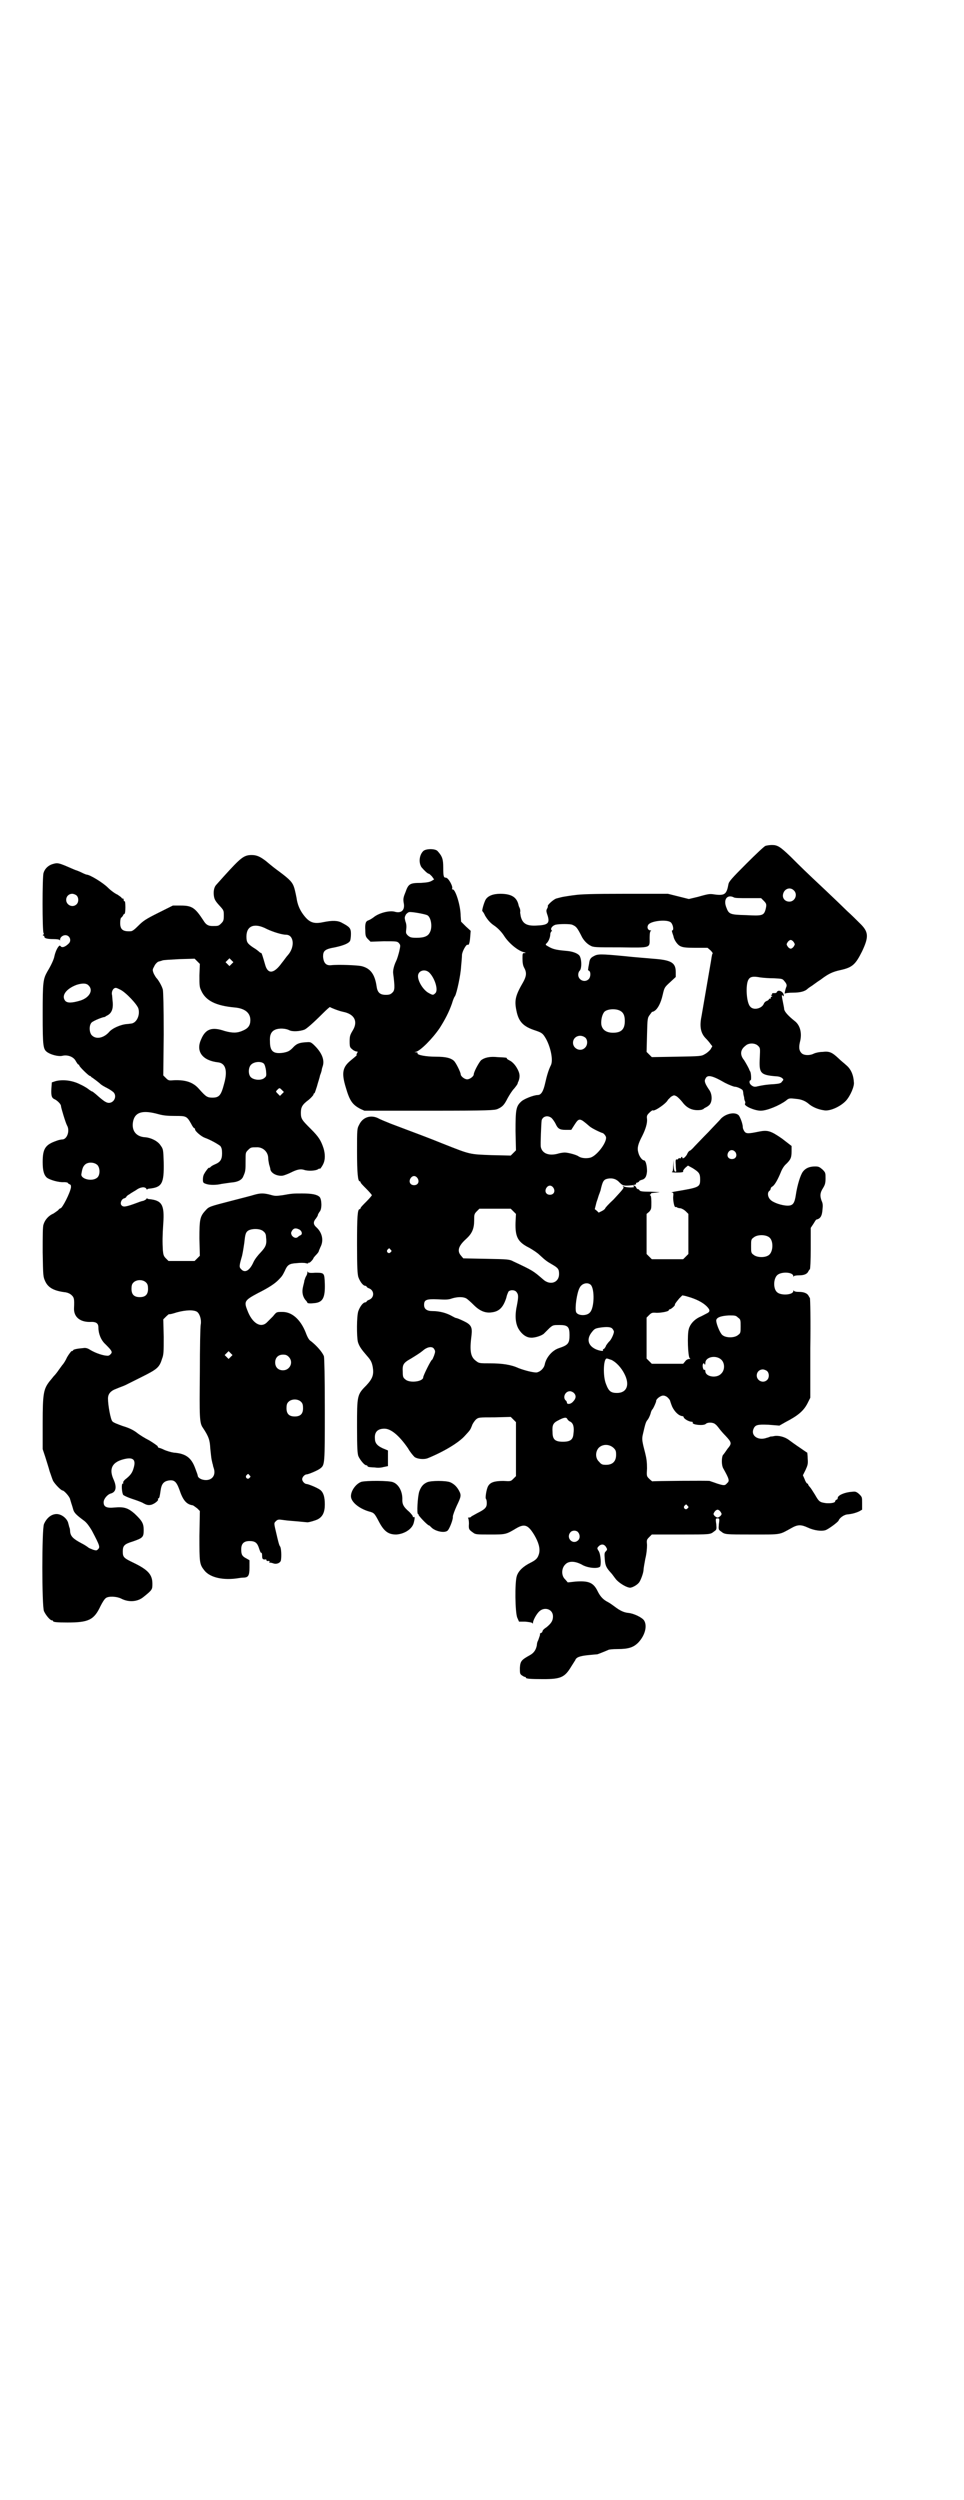 <?xml version="1.0" standalone="no"?>
<!DOCTYPE svg PUBLIC "-//W3C//DTD SVG 20010904//EN"
 "http://www.w3.org/TR/2001/REC-SVG-20010904/DTD/svg10.dtd">
<svg version="1.0" xmlns="http://www.w3.org/2000/svg"
 width="1107pt" height="2870pt" viewBox="0 0 1107 2870"
 preserveAspectRatio="xMidYMid meet">
<g transform="translate(0,2870) scale(0.5,-0.5)"
fill="#000000" stroke="none">
<path d="M1758 3798 c-3 -1 -23 -20 -44 -41 -34 -34 -40 -41 -41 -47 -4 -22
-8 -26 -28 -24 -15 2 -14 3 -42 -5 l-21 -5 -24 6 -24 6 -99 0 c-75 0 -102 -1
-115 -3 -9 -1 -21 -3 -27 -4 -5 -1 -12 -3 -16 -4 -7 -3 -19 -14 -19 -17 1 0 0
-4 -2 -7 -2 -4 -1 -7 2 -16 5 -17 0 -21 -27 -22 -22 -1 -31 5 -35 21 -1 6 -2
11 -1 11 0 1 0 4 -1 7 -1 3 -3 6 -3 8 -4 18 -16 26 -42 26 -17 0 -29 -5 -34
-14 -4 -8 -9 -26 -7 -26 1 -1 4 -5 6 -10 6 -10 12 -17 21 -23 9 -6 18 -16 23
-24 11 -17 32 -34 45 -37 5 -1 5 -2 2 -2 -5 0 -5 -1 -5 -13 0 -9 1 -16 4 -21
6 -11 5 -19 -2 -32 -18 -31 -21 -42 -16 -66 5 -26 16 -37 44 -46 15 -5 17 -7
24 -19 11 -20 17 -50 11 -61 -5 -10 -9 -23 -13 -41 -4 -18 -9 -27 -17 -27 -9
0 -32 -9 -38 -15 -12 -11 -13 -19 -13 -68 l1 -44 -6 -6 -6 -6 -44 1 c-51 2
-48 1 -111 26 -37 15 -59 23 -120 46 -12 5 -25 10 -30 13 -17 8 -35 2 -43 -15
-5 -9 -5 -11 -5 -61 0 -51 2 -69 6 -69 1 0 2 -1 2 -2 0 -2 6 -8 13 -15 7 -7
13 -14 13 -15 0 -1 -6 -8 -13 -15 -7 -7 -13 -13 -13 -15 0 -1 -1 -2 -2 -2 -5
0 -6 -18 -6 -81 0 -54 1 -68 3 -75 4 -11 11 -20 16 -20 1 0 3 -1 3 -2 0 -1 3
-3 6 -4 12 -5 12 -21 0 -26 -3 -1 -6 -3 -6 -4 0 -1 -2 -2 -3 -2 -5 0 -12 -9
-16 -20 -4 -11 -4 -59 -1 -71 3 -10 8 -17 21 -32 9 -10 11 -15 13 -25 3 -18 0
-27 -15 -43 -21 -21 -21 -23 -21 -95 0 -50 1 -61 3 -67 4 -9 14 -21 18 -21 2
0 3 -1 3 -2 0 -1 1 -1 3 -2 1 0 7 -1 13 -1 6 -1 15 -1 21 1 l10 2 0 18 0 18
-12 5 c-13 6 -18 12 -18 23 -1 15 7 22 22 22 15 0 34 -16 54 -45 5 -9 12 -17
15 -20 7 -5 22 -6 30 -3 37 15 72 36 86 52 12 13 12 13 16 23 1 4 6 11 9 14 6
5 7 5 43 5 l37 1 6 -6 6 -6 0 -62 0 -62 -6 -6 c-6 -6 -6 -6 -23 -5 -20 0 -30
-3 -35 -12 -4 -7 -7 -28 -5 -29 1 -1 2 -5 2 -10 0 -10 -4 -14 -22 -23 -7 -4
-13 -7 -14 -8 0 -1 -2 -2 -5 -2 -2 0 -3 -1 -2 -1 1 -1 2 -7 2 -13 -1 -13 0
-14 10 -21 5 -4 9 -4 39 -4 36 0 36 0 61 15 18 10 26 7 40 -16 10 -17 14 -31
11 -43 -3 -10 -6 -14 -20 -21 -16 -8 -27 -18 -31 -30 -5 -15 -4 -84 1 -96 l4
-9 14 0 c10 -1 15 -2 16 -3 2 -2 2 -2 2 0 0 5 7 19 14 26 12 12 32 6 32 -11 0
-10 -4 -16 -15 -25 -5 -3 -9 -7 -9 -9 0 -1 -1 -3 -3 -4 -2 0 -3 -2 -3 -2 1 -2
-1 -6 -4 -15 -2 -3 -3 -8 -3 -11 -2 -11 -7 -18 -16 -23 -20 -11 -22 -14 -23
-29 0 -12 0 -14 4 -17 3 -2 6 -4 8 -4 1 0 2 -1 2 -2 0 -2 10 -3 40 -3 40 0 49
4 64 29 4 6 8 13 9 14 2 7 10 10 29 12 11 1 20 2 22 2 6 2 23 9 25 10 1 1 10
2 21 2 26 0 37 4 48 15 16 17 21 39 13 51 -5 7 -24 16 -36 17 -10 1 -19 5 -32
15 -4 3 -11 8 -15 10 -10 5 -17 12 -23 24 -10 21 -21 25 -51 23 l-18 -2 -6 7
c-9 8 -9 25 0 34 8 9 23 8 38 0 13 -8 36 -10 42 -5 3 4 2 28 -3 36 -4 6 -4 7
0 11 6 6 13 5 17 -2 3 -5 3 -6 -1 -10 -3 -3 -3 -6 -2 -18 1 -15 4 -20 15 -32
2 -2 6 -8 10 -13 6 -8 23 -19 32 -20 4 -1 16 5 21 11 4 4 11 23 11 30 0 3 2
14 4 25 3 12 4 24 4 32 -1 11 -1 12 5 18 l6 6 65 0 c71 0 69 0 78 7 6 4 6 5 5
17 -2 13 -1 13 3 13 4 0 5 0 3 -13 -1 -12 -1 -13 5 -17 9 -7 8 -7 73 -7 67 0
60 -1 89 15 14 8 22 8 37 1 15 -7 32 -9 41 -6 8 3 29 19 30 22 2 6 12 13 19
14 11 1 19 3 28 7 l7 4 0 15 c0 14 0 14 -7 21 -7 6 -9 6 -17 5 -16 -1 -32 -8
-32 -14 0 -2 -1 -4 -3 -4 -2 -1 -3 -3 -3 -4 0 -3 -10 -5 -21 -4 -14 2 -16 3
-25 19 -5 8 -10 16 -12 18 -2 2 -4 5 -4 6 0 1 -1 2 -2 2 -1 0 -4 4 -6 10 l-4
9 6 12 c5 11 6 14 5 26 0 7 -1 14 -1 14 -1 0 -9 6 -18 12 -9 6 -20 14 -24 17
-9 7 -24 11 -34 9 -4 -1 -7 -1 -8 -1 -1 0 -4 -2 -9 -3 -19 -7 -36 4 -31 19 4
11 9 12 35 11 l25 -2 14 8 c29 15 42 26 51 44 l6 12 0 114 c1 63 0 114 -1 115
0 0 -2 3 -3 5 -3 6 -11 9 -22 9 -7 0 -11 1 -12 3 0 1 -1 1 -1 -1 0 -9 -28 -11
-37 -3 -10 8 -9 34 2 41 11 7 35 5 35 -4 0 -2 1 -2 1 0 1 1 5 2 12 2 12 0 19
3 22 10 1 2 3 4 3 4 1 0 2 21 2 47 l0 48 6 9 c3 5 6 10 7 10 9 2 13 8 14 23 1
9 1 14 -2 20 -4 11 -4 18 3 29 5 8 6 12 6 23 0 12 0 13 -7 20 -7 6 -9 7 -17 7
-13 0 -22 -4 -28 -12 -6 -8 -13 -32 -16 -52 -3 -21 -7 -26 -19 -26 -13 0 -34
7 -40 14 -6 6 -7 16 -2 20 2 1 3 4 3 5 0 2 2 4 4 5 5 3 12 15 19 32 3 8 8 16
13 20 10 10 12 14 12 29 l0 12 -22 17 c-26 18 -33 20 -53 16 -24 -5 -29 -5
-33 0 -2 3 -4 7 -4 10 0 7 -5 21 -9 27 -8 9 -29 5 -41 -7 -3 -4 -17 -18 -29
-31 -13 -13 -27 -28 -32 -33 -5 -6 -10 -10 -11 -10 -1 0 -4 -3 -6 -8 -2 -4 -6
-8 -8 -9 -2 0 -4 0 -3 1 1 1 0 2 -1 2 -1 0 -2 -1 -2 -2 0 -1 -1 -2 -3 -1 -2 0
-3 0 -3 -1 0 -1 -1 -2 -3 -2 -3 1 -4 -1 -3 -12 0 -7 1 -14 1 -14 1 -1 0 -2 -2
-2 -2 0 -3 3 -4 14 l0 13 -1 -13 c0 -11 -1 -14 -3 -15 -2 0 3 -1 11 -1 13 0
16 1 15 3 -1 1 2 5 5 8 l6 5 11 -6 c14 -9 17 -12 17 -25 0 -19 -1 -19 -60 -29
-5 -1 -7 -2 -5 -2 4 0 4 -1 3 -11 0 -10 3 -25 6 -22 0 0 2 0 3 -1 1 -1 5 -2 8
-2 4 -1 9 -4 12 -7 l6 -6 0 -46 0 -46 -6 -6 -6 -6 -36 0 -36 0 -6 6 -6 6 0 46
0 46 6 5 c5 6 5 7 5 22 0 10 -1 16 -3 16 -1 0 -1 1 1 2 2 1 2 2 1 2 -1 1 4 1
12 2 12 1 11 1 -12 2 -20 0 -25 1 -26 3 -1 2 -3 3 -4 3 -2 0 -3 2 -4 4 -1 2
-3 4 -5 4 -3 0 -3 0 0 -2 4 -3 -17 -3 -23 0 -3 2 -4 2 -2 0 3 -3 1 -5 -22 -30
-11 -10 -19 -19 -19 -20 0 -1 -3 -4 -7 -6 l-8 -4 -4 4 -5 4 4 16 c3 8 5 16 6
18 1 2 2 6 3 8 5 22 7 26 17 28 11 2 20 -1 27 -9 5 -5 8 -7 15 -7 11 0 24 2
23 4 -1 1 0 3 3 3 2 1 4 2 4 3 0 1 2 2 5 3 9 2 12 8 13 20 0 13 -3 25 -7 25
-4 0 -11 9 -13 18 -3 10 -1 19 9 38 8 16 12 30 11 39 -1 7 0 9 5 14 4 4 7 6 8
6 3 -4 32 16 35 24 1 1 4 4 7 7 7 4 7 4 13 1 3 -2 9 -8 13 -13 11 -15 25 -21
44 -18 3 1 5 2 5 2 0 1 2 2 4 3 2 1 6 3 9 6 7 7 7 23 1 33 -11 16 -13 22 -10
27 4 10 14 9 45 -9 10 -5 20 -9 23 -9 5 0 18 -6 18 -9 0 0 1 -3 1 -5 0 -2 1
-7 2 -10 0 -3 1 -8 2 -9 1 -2 1 -5 0 -6 -3 -5 22 -16 36 -16 15 0 43 12 58 23
7 6 8 6 25 4 11 -1 20 -5 27 -11 8 -7 21 -13 35 -15 13 -3 38 8 51 22 10 11
20 34 18 43 -1 18 -8 31 -18 39 -3 3 -11 9 -17 15 -15 14 -21 17 -37 15 -7 0
-16 -2 -20 -4 -10 -5 -23 -4 -28 1 -6 6 -7 14 -3 29 4 19 -1 36 -13 45 -15 12
-23 21 -24 27 0 3 -2 11 -3 17 -3 14 -3 18 0 14 2 -2 2 -2 2 1 0 6 -8 12 -13
10 -2 -1 -3 -2 -3 -3 0 -1 -1 -1 -3 -2 -2 0 -4 0 -6 0 -2 -1 -2 -1 -2 -2 1 -1
0 -2 -1 -2 -2 0 -2 -1 0 -2 2 -1 2 -2 1 -2 -2 0 -3 -1 -3 -3 0 -2 -1 -3 -2 -2
-1 1 -2 0 -2 -1 0 -1 -2 -3 -5 -4 -3 -1 -6 -4 -7 -7 -5 -11 -24 -15 -31 -6 -9
9 -11 51 -4 62 4 7 11 8 27 5 7 -1 21 -2 32 -2 18 -1 19 -1 23 -6 6 -7 7 -10
4 -16 -2 -6 -4 -16 -2 -13 1 1 9 2 18 2 17 0 28 3 34 9 2 2 7 5 10 7 3 2 12 9
20 14 17 13 27 18 46 22 27 6 34 13 49 43 16 34 15 45 -6 65 -7 7 -19 19 -28
27 -8 8 -31 30 -50 48 -47 44 -58 55 -80 77 -24 23 -30 27 -43 27 -5 0 -12 -1
-15 -2z m65 -102 c10 -9 3 -26 -10 -26 -9 0 -15 6 -15 14 1 15 16 21 25 12z
m-138 -16 c2 -2 14 -2 34 -2 l29 0 6 -6 c7 -7 7 -9 4 -21 -4 -13 -8 -14 -44
-12 -38 1 -40 2 -46 18 -7 18 2 30 17 23z m-144 -58 c5 -5 7 -18 3 -18 -1 0
-1 -2 0 -5 1 -4 3 -8 3 -10 2 -8 9 -18 15 -21 6 -3 12 -4 35 -4 l28 0 7 -6 c3
-3 5 -6 5 -7 -1 0 -2 -3 -4 -17 -2 -11 -20 -117 -22 -128 -5 -24 -1 -39 10
-50 4 -4 9 -10 11 -13 l4 -5 -4 -7 c-3 -4 -9 -9 -13 -11 -8 -5 -10 -5 -65 -6
l-57 -1 -6 6 -6 6 1 39 c1 39 1 39 7 47 3 4 5 7 5 6 0 0 2 0 5 2 8 5 15 19 19
37 4 17 4 17 17 29 l13 12 0 11 c0 22 -10 28 -53 31 -9 1 -39 3 -66 6 -53 5
-60 5 -69 0 -8 -4 -10 -8 -11 -17 -1 -5 -2 -10 -2 -12 -1 -3 0 -4 2 -5 4 -2 4
-14 -1 -19 -9 -9 -24 -2 -24 10 0 3 1 7 3 9 6 5 5 30 -1 36 -5 5 -16 9 -30 10
-23 2 -30 4 -39 9 -9 5 -9 5 -5 9 4 4 8 13 8 22 1 3 2 5 3 5 1 0 1 1 0 2 -4 4
2 11 9 13 9 2 33 2 38 0 9 -4 11 -5 23 -29 4 -7 11 -15 19 -19 7 -4 11 -4 68
-4 73 -1 68 -2 68 22 0 10 1 15 3 16 1 0 1 1 -1 1 -6 0 -9 7 -5 13 6 9 44 13
52 5z m282 -45 c3 -5 3 -5 0 -10 -2 -3 -5 -5 -7 -5 -2 0 -5 2 -7 5 -3 5 -3 5
0 10 2 3 5 5 7 5 2 0 5 -2 7 -5z m-398 -158 c7 -4 10 -11 10 -23 0 -19 -8 -27
-27 -27 -16 0 -25 7 -27 19 -1 11 2 23 7 29 7 7 27 8 37 2z m-81 -61 c6 -5 6
-17 0 -23 -10 -11 -28 -3 -28 11 0 14 16 21 28 12z m397 -19 c5 -5 5 -5 4 -27
-2 -36 1 -40 37 -43 6 0 12 -2 14 -4 4 -3 4 -4 0 -8 -2 -4 -6 -5 -18 -6 -19
-1 -29 -3 -38 -5 -7 -2 -11 -1 -16 4 -4 4 -3 10 0 10 2 0 1 17 -1 20 -1 2 -2
3 -2 4 -1 3 -7 14 -12 22 -10 12 -9 24 3 33 7 7 22 7 29 0z m-474 -166 c3 -3
7 -9 9 -13 5 -11 9 -14 23 -14 l13 0 7 11 c11 17 12 17 34 -2 5 -5 24 -14 30
-16 3 0 9 -7 9 -11 0 -14 -23 -43 -37 -46 -9 -2 -20 -1 -26 3 -5 4 -25 9 -32
9 -3 0 -11 -1 -17 -3 -20 -5 -35 1 -38 16 -1 5 1 53 2 61 3 10 15 12 23 5z
m422 -78 c5 -8 1 -16 -8 -16 -9 0 -13 8 -8 16 4 6 11 6 16 0z m-730 -60 c5 -8
1 -16 -8 -16 -9 0 -13 8 -8 16 2 3 5 5 8 5 3 0 6 -2 8 -5z m312 -22 c5 -8 1
-16 -8 -16 -9 0 -13 8 -8 16 2 3 5 5 8 5 3 0 6 -2 8 -5z m-92 -54 l6 -6 -1
-20 c-1 -34 6 -45 32 -58 7 -4 18 -11 23 -16 14 -13 17 -15 29 -22 14 -8 16
-11 16 -22 0 -20 -21 -27 -37 -12 -22 19 -23 20 -68 41 -9 5 -13 5 -63 6 l-52
1 -5 6 c-10 11 -6 23 12 39 13 12 18 23 18 42 0 13 0 15 6 21 l6 6 36 0 36 0
6 -6z m588 -60 c10 -8 9 -34 -2 -41 -9 -6 -27 -5 -34 1 -6 4 -6 6 -6 20 0 14
0 16 6 20 8 7 28 7 36 0z m-870 -28 c3 -3 3 -3 0 -6 -4 -5 -11 1 -7 6 4 4 4 4
7 0z m460 -81 c9 -10 8 -53 -2 -63 -7 -9 -29 -8 -32 1 -3 10 2 44 8 55 5 11
19 14 26 7z m-171 -16 c5 -6 5 -11 1 -32 -5 -23 -3 -41 4 -53 7 -12 18 -20 28
-20 9 -1 27 5 31 10 2 2 7 7 12 12 8 7 9 7 23 7 19 0 23 -4 23 -23 0 -19 -3
-23 -24 -30 -16 -5 -30 -22 -33 -38 -2 -9 -11 -17 -19 -18 -8 0 -25 4 -41 10
-17 8 -38 11 -66 11 -22 0 -25 0 -31 5 -13 9 -16 22 -11 60 2 18 -1 24 -18 32
-8 4 -16 7 -17 7 -2 0 -5 2 -9 4 -12 7 -28 12 -46 12 -13 0 -19 5 -19 14 0 12
5 14 31 13 19 -1 25 -1 33 2 13 4 26 4 33 0 2 -1 10 -8 17 -15 14 -14 27 -19
41 -17 18 2 27 12 34 34 1 6 4 12 5 14 4 4 14 4 18 -1z m394 -11 c18 -5 34
-13 43 -22 9 -9 8 -13 -1 -17 -4 -2 -11 -6 -16 -8 -12 -6 -21 -16 -24 -27 -4
-13 -2 -64 2 -67 2 -2 2 -2 -1 -2 -3 0 -7 -2 -9 -5 l-5 -6 -36 0 -36 0 -6 6
-6 6 0 47 0 47 6 6 c5 5 7 6 17 5 11 0 28 3 28 6 0 1 1 2 2 2 3 0 12 8 12 10
0 2 0 3 10 15 4 4 7 7 7 7 1 0 7 -1 13 -3z m115 -48 c6 -4 6 -6 6 -20 0 -14 0
-16 -6 -20 -8 -7 -28 -7 -36 0 -5 4 -13 23 -14 32 -1 8 10 12 29 13 14 0 16 0
21 -5z m-289 -25 c2 -2 4 -6 4 -7 0 -6 -7 -20 -11 -23 -2 -2 -5 -6 -7 -9 -1
-4 -4 -7 -5 -8 -2 0 -3 -2 -2 -3 2 -3 -10 -1 -18 3 -16 8 -20 22 -9 37 7 9 8
10 20 12 14 2 24 2 28 -2z m-409 -47 c3 -5 3 -6 0 -15 -2 -5 -4 -10 -5 -10 -2
0 -20 -36 -20 -40 0 -10 -31 -14 -41 -5 -5 4 -6 6 -6 17 -1 17 1 21 19 31 13
8 21 13 27 18 10 9 22 11 26 4z m660 -25 c8 -8 8 -24 -1 -32 -10 -11 -36 -7
-36 6 0 2 -1 4 -2 3 -3 -2 -6 11 -3 14 1 2 2 2 3 -1 1 -2 2 -1 2 3 0 14 25 19
37 7z m-253 0 c11 -5 23 -18 30 -32 13 -25 6 -44 -17 -44 -14 0 -19 4 -25 20
-8 19 -6 61 2 59 2 0 6 -2 10 -3z m358 -26 c5 -5 5 -15 0 -20 -9 -9 -24 -2
-24 10 0 8 6 14 14 14 3 0 8 -2 10 -4z m-444 -50 c6 -6 5 -13 -2 -20 -5 -6
-14 -7 -14 -2 0 1 -1 4 -3 5 -7 7 -1 21 10 21 3 0 7 -2 9 -4z m216 -11 c3 -3
5 -6 5 -7 0 0 2 -7 5 -14 6 -12 15 -20 22 -21 2 0 4 -1 4 -2 0 -4 12 -11 18
-11 2 0 4 -1 3 -2 -3 -5 25 -8 30 -3 4 4 17 4 22 -1 2 -1 6 -6 9 -10 3 -4 9
-11 14 -16 15 -16 15 -18 5 -30 -4 -6 -9 -13 -11 -15 -3 -7 -3 -23 1 -30 14
-25 15 -29 9 -34 -5 -6 -7 -6 -23 -1 -8 3 -15 5 -17 6 -3 1 -131 0 -132 -1 0
0 -3 2 -7 6 -6 6 -6 6 -5 24 0 13 -1 22 -4 34 -7 27 -8 32 -6 42 6 26 7 30 11
35 2 2 5 8 7 14 1 5 3 9 4 10 2 1 10 19 9 20 0 4 10 12 16 12 4 0 8 -2 11 -5z
m-231 -49 c1 -2 4 -5 7 -6 7 -4 9 -13 7 -28 -1 -13 -7 -18 -24 -18 -18 0 -24
5 -24 22 -1 16 1 21 13 27 13 7 19 8 21 3z m106 -66 c5 -5 6 -7 6 -16 0 -15
-8 -23 -23 -23 -9 0 -11 1 -16 7 -9 8 -9 23 -1 32 9 9 24 9 34 0z m170 -133
c3 -3 3 -3 0 -6 -4 -5 -11 1 -7 6 4 4 4 4 7 0z m76 -14 c3 -5 3 -5 0 -9 -2 -2
-5 -4 -7 -4 -2 0 -5 2 -7 4 -3 4 -3 4 0 9 2 3 5 5 7 5 2 0 5 -2 7 -5z m-328
-46 c5 -5 6 -14 1 -19 -12 -12 -29 5 -18 18 4 5 13 5 17 1z"/>
<path d="M972 3786 c-9 -9 -11 -26 -4 -37 6 -7 14 -15 17 -15 1 0 4 -3 7 -6
l5 -7 -5 -3 c-5 -3 -10 -4 -25 -5 -26 0 -29 -2 -36 -22 -5 -12 -5 -15 -4 -23
4 -17 -5 -26 -21 -21 -12 3 -36 -3 -48 -13 -4 -3 -9 -6 -12 -7 -6 -2 -8 -7 -7
-23 0 -12 1 -15 6 -20 l6 -6 30 1 c30 0 31 0 35 -4 4 -5 4 -5 1 -19 -2 -8 -5
-18 -7 -22 -5 -10 -8 -22 -7 -29 4 -31 4 -39 -2 -44 -4 -4 -7 -5 -15 -5 -13 0
-19 5 -21 19 -4 28 -14 42 -35 47 -9 2 -53 4 -70 2 -11 -1 -17 5 -18 20 0 13
4 17 27 21 19 4 32 9 35 15 1 2 2 9 2 16 0 13 -3 16 -20 25 -10 6 -23 6 -43 2
-23 -5 -33 -1 -47 18 -8 11 -13 23 -15 38 -1 5 -3 15 -5 22 -4 13 -9 19 -36
39 -7 5 -16 12 -29 23 -13 10 -21 14 -33 14 -18 0 -25 -6 -64 -49 -8 -9 -16
-18 -17 -19 -5 -5 -7 -14 -6 -24 1 -9 3 -13 12 -23 11 -12 11 -12 11 -24 0
-11 -1 -13 -6 -18 -6 -6 -7 -6 -20 -6 -10 0 -15 3 -21 13 -19 29 -26 34 -52
34 l-18 0 -34 -17 c-28 -14 -34 -18 -45 -29 -9 -9 -14 -13 -18 -13 -18 -1 -24
4 -24 19 0 6 1 11 2 12 2 1 4 4 5 6 0 1 2 3 3 3 1 0 2 6 2 15 0 10 -1 15 -2
14 -1 -1 -2 1 -2 3 0 2 -1 4 -2 3 -1 0 -2 0 -3 2 0 1 -5 4 -9 7 -5 2 -15 9
-22 16 -12 12 -42 30 -49 30 -1 0 -6 2 -12 5 -6 3 -12 5 -12 5 -1 0 -5 2 -10
4 -30 13 -32 14 -45 10 -9 -3 -17 -10 -20 -20 -3 -8 -3 -134 0 -138 1 -2 1 -3
-1 -4 -1 -2 -1 -2 1 -2 1 0 2 -1 2 -3 0 -3 6 -5 21 -5 8 0 13 -1 14 -2 0 -2 1
-2 1 1 0 5 6 10 12 10 10 0 15 -12 8 -19 -8 -8 -16 -11 -19 -6 -2 2 -3 1 -6
-3 -4 -6 -7 -15 -8 -20 -1 -7 -8 -22 -16 -35 -10 -18 -11 -23 -11 -98 0 -76 1
-81 11 -88 9 -6 26 -10 34 -8 12 3 26 -2 31 -12 3 -5 5 -8 6 -8 1 0 2 -1 2 -2
0 -3 22 -24 24 -24 1 0 3 -1 4 -3 2 -1 6 -4 10 -7 4 -3 9 -7 11 -9 2 -2 9 -6
15 -9 6 -3 13 -8 15 -10 8 -9 1 -24 -11 -24 -6 0 -12 4 -30 20 -4 3 -7 6 -8 6
-1 0 -4 2 -7 4 -2 2 -11 8 -20 12 -19 10 -41 12 -57 8 l-9 -3 -1 -14 c-1 -18
1 -22 8 -25 6 -3 14 -11 14 -15 0 -4 11 -40 14 -45 7 -12 0 -32 -11 -32 -2 0
-8 -1 -13 -3 -26 -9 -32 -18 -32 -49 0 -20 3 -30 10 -36 7 -5 27 -11 39 -10 5
0 9 -1 9 -2 0 -1 2 -2 4 -3 3 -1 3 -3 3 -7 -2 -13 -20 -48 -24 -48 -1 0 -4 -2
-5 -4 -2 -2 -7 -5 -11 -8 -12 -5 -20 -15 -23 -25 -2 -5 -2 -26 -2 -64 1 -56 1
-56 6 -67 7 -15 21 -22 47 -25 5 -1 10 -3 14 -7 5 -5 6 -8 5 -29 -1 -20 13
-32 36 -32 15 1 20 -3 20 -13 0 -14 6 -29 16 -38 15 -15 17 -18 12 -23 -4 -4
-5 -4 -13 -3 -11 2 -24 7 -34 13 -6 4 -11 5 -16 4 -13 -1 -23 -3 -23 -5 0 -1
-2 -2 -4 -2 -1 -1 -6 -7 -10 -14 -3 -7 -8 -15 -11 -18 -2 -3 -6 -8 -8 -11 -2
-3 -7 -10 -12 -15 -4 -5 -8 -10 -9 -11 -14 -18 -16 -28 -16 -96 l0 -60 6 -18
c3 -10 8 -25 10 -33 3 -8 6 -18 8 -22 4 -7 18 -22 22 -22 3 0 16 -14 17 -20 1
-3 2 -7 3 -10 1 -3 3 -9 4 -13 2 -8 7 -13 26 -27 6 -5 11 -12 17 -22 19 -36
19 -38 14 -43 -3 -3 -4 -3 -11 -1 -5 2 -10 4 -11 5 -1 1 -8 6 -16 10 -19 10
-25 16 -26 27 0 4 -1 9 -2 10 0 1 -1 4 -2 8 -2 11 -15 22 -27 22 -12 0 -23 -9
-29 -23 -5 -11 -5 -189 0 -200 4 -9 14 -21 18 -21 2 0 3 -1 3 -2 0 -2 9 -3 33
-3 49 0 61 6 76 38 4 8 9 16 12 18 6 5 25 4 35 -1 17 -9 38 -8 52 4 20 16 20
17 20 30 0 21 -10 32 -43 48 -23 11 -25 13 -25 26 0 13 3 17 23 23 23 8 25 10
25 26 0 15 -3 21 -21 38 -15 13 -24 16 -46 14 -19 -2 -25 2 -25 12 0 8 9 18
16 20 12 3 15 14 7 32 -11 24 -4 39 20 46 24 7 32 1 26 -19 -3 -11 -7 -17 -20
-27 -3 -3 -5 -6 -4 -7 1 -1 0 -2 -1 -2 -4 0 -2 -22 1 -26 2 -2 11 -6 20 -9 9
-3 21 -7 26 -10 7 -4 11 -5 17 -4 7 1 19 10 17 13 -1 1 0 2 1 2 2 0 3 5 5 19
2 14 7 20 18 22 13 2 18 -2 25 -21 8 -24 16 -34 31 -36 2 -1 6 -4 10 -7 l6 -6
-1 -57 c0 -61 0 -65 11 -79 13 -17 44 -24 80 -18 1 0 5 1 9 1 12 0 15 4 15 23
l0 17 -7 4 c-10 5 -12 9 -12 21 0 13 6 19 19 19 13 0 18 -4 22 -17 2 -6 4 -11
5 -10 1 1 2 -2 2 -7 0 -8 2 -9 9 -8 0 0 1 -1 1 -2 0 -1 1 -2 2 -2 4 1 6 0 5
-2 -1 -2 -1 -2 0 -2 1 1 5 0 8 -1 7 -3 16 0 18 6 2 9 1 30 -2 33 -2 2 -5 15
-8 28 -6 25 -6 25 -2 29 5 5 6 5 20 3 6 -1 21 -2 32 -3 11 -1 20 -2 21 -2 4 0
18 4 24 7 11 6 16 16 16 34 0 17 -3 27 -10 33 -6 5 -28 14 -32 14 -4 0 -10 6
-10 11 0 5 6 11 10 11 4 0 26 9 32 14 10 8 10 10 10 133 0 81 -1 117 -2 124
-3 9 -17 25 -30 35 -4 2 -8 9 -12 20 -12 30 -32 48 -55 47 -12 0 -12 0 -20
-10 -5 -5 -11 -11 -14 -14 -14 -14 -34 -2 -45 28 -8 20 -6 23 24 39 26 13 39
22 47 30 9 9 10 11 15 21 6 14 10 17 27 18 8 1 18 1 21 0 4 -1 6 -1 6 0 0 1 1
2 2 1 1 -1 10 8 10 11 0 0 3 4 6 7 3 3 6 7 6 8 0 1 2 5 4 10 8 15 4 33 -9 45
-8 7 -8 13 -1 21 2 3 4 6 4 7 0 2 2 5 4 8 6 6 5 29 0 34 -6 6 -19 8 -40 8 -21
0 -23 0 -45 -4 -15 -2 -18 -2 -28 1 -15 4 -23 4 -37 0 -6 -2 -30 -8 -53 -14
-50 -13 -51 -13 -59 -22 -13 -14 -14 -21 -14 -65 l1 -39 -6 -6 -6 -6 -30 0
-30 0 -6 6 c-5 5 -6 8 -7 19 -1 18 -1 33 1 61 3 43 -3 53 -32 56 -3 0 -5 1 -5
2 0 1 -1 0 -2 -2 -2 -2 -5 -3 -7 -4 -2 0 -8 -2 -13 -4 -27 -10 -33 -11 -37 -6
-4 4 0 15 7 16 2 1 4 2 4 3 0 1 3 4 7 6 4 3 11 7 16 10 9 7 20 8 23 3 1 -2 2
-3 2 -2 0 1 2 2 4 2 30 3 35 11 34 61 -1 28 -1 30 -7 38 -6 10 -22 18 -35 19
-22 1 -33 16 -28 38 5 20 22 25 58 15 11 -3 20 -4 38 -4 25 0 27 0 37 -18 3
-6 6 -10 7 -10 1 0 2 -1 2 -3 0 -4 14 -16 22 -19 14 -5 31 -15 36 -19 3 -4 4
-8 4 -17 0 -14 -4 -20 -16 -25 -5 -2 -10 -5 -11 -7 -2 -1 -3 -2 -3 -1 0 2 -8
-8 -11 -14 -2 -3 -3 -8 -3 -13 0 -7 1 -8 7 -10 8 -3 24 -3 36 0 6 1 15 2 21 3
16 1 26 6 29 15 5 11 5 14 5 35 0 19 0 19 6 25 6 6 7 6 19 6 15 1 27 -11 27
-25 0 -3 1 -9 2 -14 1 -4 3 -9 3 -12 2 -9 16 -16 29 -14 4 1 12 4 18 7 14 7
22 9 31 6 9 -3 27 -2 32 2 2 1 3 2 3 1 0 -3 6 5 9 12 4 9 4 22 0 35 -6 18 -11
26 -29 44 -20 20 -23 23 -23 37 0 13 3 19 18 30 6 5 11 11 11 12 0 2 1 3 2 3
1 0 3 7 6 16 2 8 6 19 7 25 2 5 4 11 4 13 0 2 2 7 3 11 3 14 -4 30 -22 47 -7
6 -7 6 -20 5 -14 -1 -20 -4 -28 -13 -7 -7 -11 -9 -22 -11 -22 -3 -30 3 -30 26
-1 15 3 23 12 27 9 4 24 3 32 -1 7 -4 24 -3 35 1 5 2 20 15 42 37 10 10 17 16
17 15 0 -1 20 -9 30 -11 26 -5 35 -22 22 -43 -6 -10 -7 -13 -7 -25 0 -13 1
-14 6 -18 3 -3 8 -5 10 -5 3 0 3 -1 1 -4 -1 -2 -2 -4 -1 -4 2 0 -2 -3 -14 -13
-18 -15 -21 -28 -11 -61 9 -31 15 -40 34 -50 l9 -4 149 0 c139 0 150 1 157 4
11 5 15 9 23 25 4 7 10 17 15 22 4 5 8 10 8 12 0 1 1 3 2 5 4 11 3 19 -5 32
-5 8 -11 13 -15 15 -4 2 -7 4 -7 5 0 2 0 2 -21 3 -18 2 -30 -1 -38 -7 -5 -5
-17 -27 -17 -33 0 -4 -9 -11 -15 -11 -6 0 -15 7 -15 12 0 4 -11 27 -16 31 -7
6 -18 9 -41 9 -23 0 -44 4 -42 8 1 1 -1 2 -3 2 -4 0 -5 1 -1 1 11 3 38 30 55
55 12 19 21 36 28 56 2 7 5 15 7 17 4 7 13 48 14 68 1 10 2 22 2 26 0 8 10 26
13 24 3 -2 5 5 6 19 l1 13 -11 10 -11 11 -1 13 c0 24 -12 61 -18 61 -2 0 -2 1
-2 1 4 4 -8 26 -14 26 -5 0 -6 3 -6 23 0 19 -2 26 -13 38 -5 6 -27 6 -33 0z
m-796 -102 c5 -5 5 -15 0 -20 -9 -9 -24 -2 -24 10 0 8 6 14 14 14 3 0 8 -2 10
-4z m805 -45 c9 -4 13 -28 6 -40 -4 -8 -12 -12 -30 -12 -13 0 -15 1 -20 5 -5
5 -5 6 -4 15 1 7 0 13 -2 18 -2 8 -2 9 1 15 2 3 6 6 8 6 5 1 34 -4 41 -7z
m-368 -32 c15 -7 35 -13 44 -13 18 0 21 -28 4 -47 -3 -3 -9 -12 -14 -18 -18
-25 -32 -26 -38 -4 -6 21 -8 27 -9 27 -1 0 -3 1 -5 3 -1 1 -7 6 -14 10 -13 9
-15 12 -15 25 0 25 19 32 47 17z m-155 -106 c0 -23 0 -27 4 -35 10 -23 33 -35
77 -39 23 -2 36 -12 36 -29 0 -12 -5 -19 -17 -24 -13 -6 -24 -6 -42 -1 -29 10
-44 5 -54 -19 -13 -28 3 -49 39 -53 17 -2 22 -19 14 -48 -7 -27 -11 -33 -27
-33 -12 0 -15 2 -31 20 -13 15 -30 21 -57 20 -12 -1 -13 -1 -19 5 l-6 6 1 94
c0 67 -1 97 -2 103 -2 8 -10 22 -15 27 -1 1 -4 6 -6 10 -3 8 -3 9 1 16 2 5 6
9 9 11 3 1 8 2 10 3 2 1 20 2 39 3 l35 1 6 -6 6 -6 -1 -26z m74 26 l-5 -5 -4
4 -5 5 4 4 5 5 4 -4 5 -5 -4 -4z m455 -21 c12 -13 20 -39 13 -46 -5 -5 -6 -5
-15 0 -12 6 -25 26 -25 39 0 13 17 18 27 7z m-784 -28 c12 -11 3 -28 -18 -35
-20 -6 -30 -6 -35 -1 -10 12 2 28 26 37 13 4 22 4 27 -1z m73 -10 c13 -6 40
-35 42 -44 4 -16 -5 -33 -17 -34 -2 0 -6 -1 -9 -1 -15 -1 -35 -10 -42 -19 -12
-13 -29 -17 -39 -7 -6 6 -7 22 -1 29 2 3 20 11 29 13 1 0 2 0 3 1 1 1 3 2 5 3
9 5 13 14 12 29 -1 7 -1 16 -2 19 -1 7 3 15 9 15 2 0 6 -2 10 -4z m330 -170
c2 -2 4 -9 5 -16 1 -12 1 -13 -4 -17 -7 -6 -24 -5 -31 2 -6 6 -6 21 0 28 7 8
24 9 30 3z m42 -61 l4 -4 -5 -5 -4 -4 -5 5 c-5 5 -5 5 -1 9 5 5 5 5 11 -1z
m-424 -172 c6 -7 6 -22 0 -28 -11 -11 -40 -4 -37 8 2 13 4 17 8 21 7 7 22 6
29 -1z m464 -148 c6 -4 7 -11 2 -13 -1 0 -3 -2 -5 -3 -4 -5 -11 -3 -15 3 -2 5
-2 6 1 11 4 6 9 6 17 2z m-83 -4 c4 -3 6 -7 6 -13 2 -16 0 -22 -12 -35 -6 -6
-14 -16 -17 -23 -9 -20 -20 -25 -28 -16 -5 5 -5 7 2 31 2 9 4 22 5 29 2 19 3
24 8 28 8 6 29 6 36 -1z m-269 -118 c3 -3 4 -7 4 -14 0 -13 -6 -19 -19 -19
-13 0 -19 6 -19 19 0 7 1 11 4 14 7 8 23 8 30 0z m117 -67 c6 -5 10 -18 8 -29
-1 -4 -2 -53 -2 -109 -1 -104 -1 -117 7 -128 14 -21 16 -29 17 -48 1 -9 2 -20
3 -25 1 -4 2 -10 3 -12 0 -2 1 -5 2 -8 5 -15 -3 -27 -18 -27 -10 0 -19 5 -19
11 0 1 -3 9 -6 17 -9 24 -22 33 -49 35 -7 1 -16 4 -21 6 -6 3 -11 5 -13 5 -1
0 -3 2 -3 4 -1 1 -9 7 -19 13 -10 5 -23 13 -29 18 -8 6 -18 11 -32 15 -11 4
-22 8 -24 11 -4 4 -10 37 -10 52 0 11 6 18 20 23 7 3 16 6 20 8 4 2 20 10 36
18 36 18 42 22 48 42 4 10 4 16 4 51 l-1 40 6 6 c4 4 7 6 7 6 1 -1 9 1 18 4
22 6 40 6 47 1z m77 -103 l-5 -5 -4 4 -5 5 4 4 5 5 4 -4 5 -5 -4 -4z m133 0
c12 -12 3 -31 -13 -31 -11 0 -18 7 -18 18 0 11 7 18 18 18 6 0 9 -1 13 -5z
m29 -104 c3 -3 4 -7 4 -14 0 -13 -6 -19 -19 -19 -13 0 -19 6 -19 19 0 7 1 11
4 14 7 8 23 8 30 0z m-119 -168 c3 -3 3 -3 0 -6 -4 -5 -11 1 -7 6 4 4 4 4 7 0z"/>
<path d="M706 2819 c0 -2 -1 -6 -3 -9 -2 -3 -3 -8 -4 -10 0 -3 -2 -9 -3 -14
-3 -12 -1 -22 5 -30 3 -3 5 -6 5 -7 0 -1 6 -2 13 -1 22 1 28 11 27 45 -1 25
-1 25 -22 25 -13 -1 -16 0 -17 2 0 2 -1 2 -1 -1z"/>
<path d="M830 2338 c-12 -4 -24 -20 -24 -33 0 -13 18 -28 41 -35 12 -3 13 -4
23 -23 12 -23 22 -30 40 -30 18 1 36 12 40 26 3 11 3 16 0 14 -1 -1 -2 0 -2 2
0 1 -4 6 -8 10 -13 11 -16 17 -16 27 1 19 -8 36 -21 41 -8 4 -62 4 -73 1z"/>
<path d="M981 2337 c-9 -4 -14 -10 -18 -21 -4 -12 -6 -52 -3 -52 2 0 2 -1 1
-1 -1 -2 21 -25 24 -25 1 0 3 -2 5 -4 9 -10 33 -15 39 -7 5 7 12 26 11 31 0 3
4 14 9 25 10 21 11 24 5 35 -5 9 -11 15 -20 19 -10 4 -44 4 -53 0z"/>
</g>
</svg>
